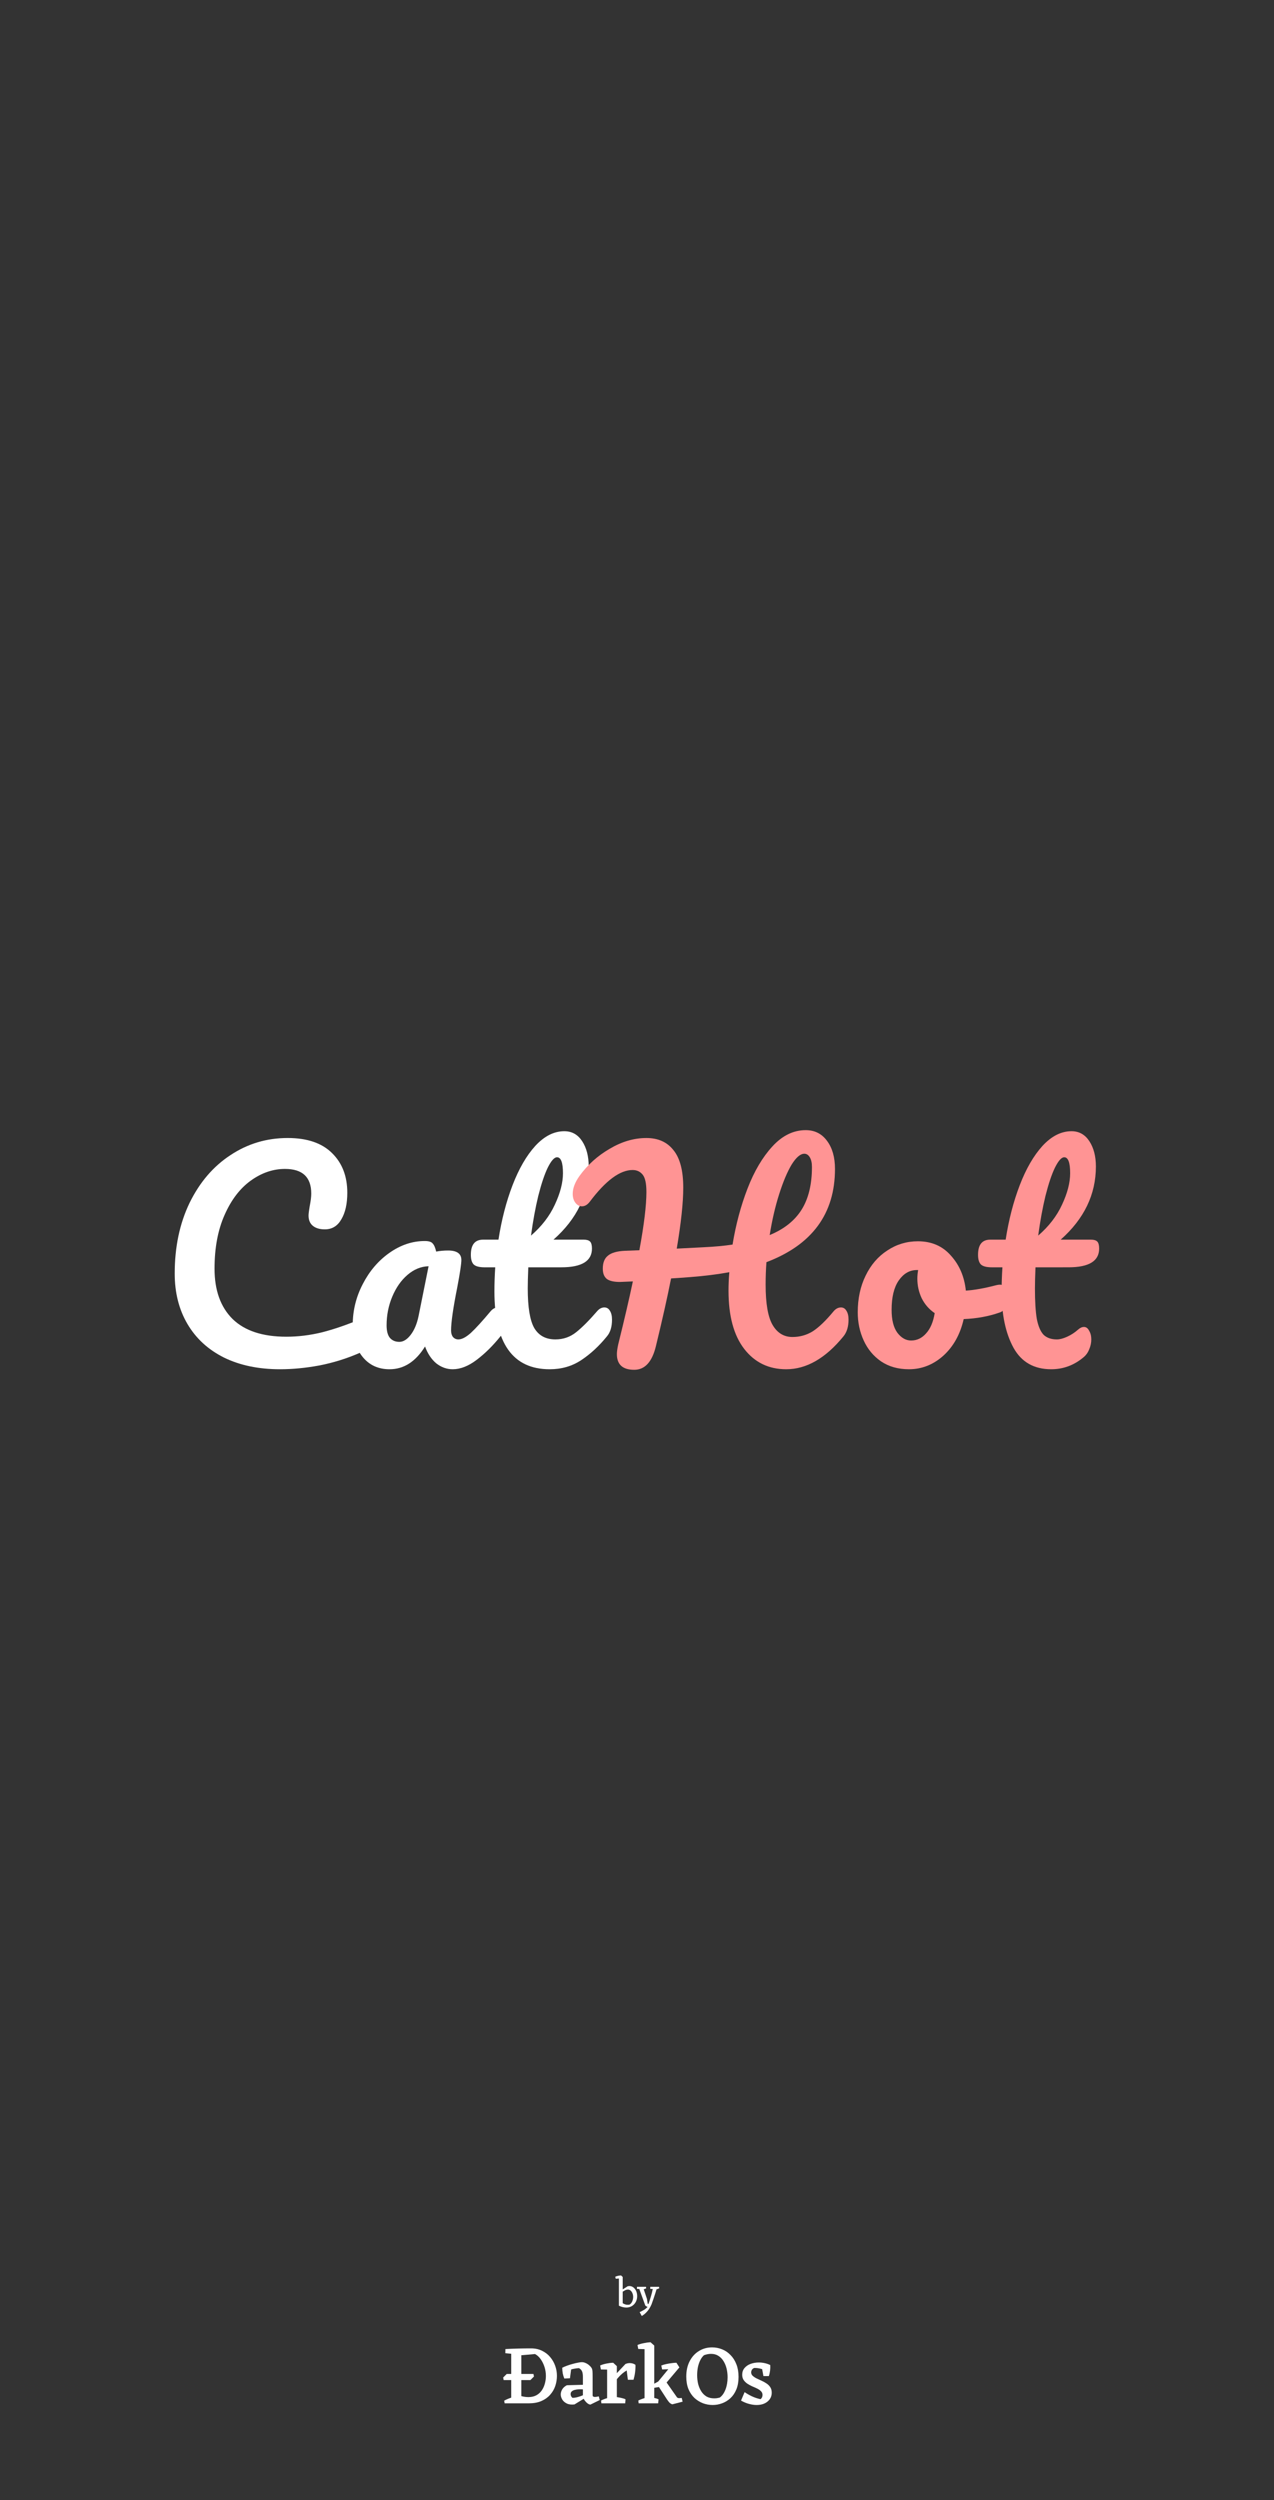 <?xml version="1.0" encoding="UTF-8" standalone="no"?>
<!-- Created with Inkscape (http://www.inkscape.org/) -->

<svg
   width="1242"
   height="2436"
   viewBox="0 0 328.612 644.525"
   version="1.1"
   id="svg5"
   inkscape:version="1.2 (1:1.2.1+202207142221+cd75a1ee6d)"
   sodipodi:docname="splash.svg"
   inkscape:export-filename="splash.png"
   inkscape:export-xdpi="96"
   inkscape:export-ydpi="96"
   xmlns:inkscape="http://www.inkscape.org/namespaces/inkscape"
   xmlns:sodipodi="http://sodipodi.sourceforge.net/DTD/sodipodi-0.dtd"
   xmlns="http://www.w3.org/2000/svg"
   xmlns:svg="http://www.w3.org/2000/svg">
  <rect x="0" y="0" width="328.612" height="644.525" fill="#333333" stroke="none"/>
  <sodipodi:namedview
     id="namedview7"
     pagecolor="#505050"
     bordercolor="#ffffff"
     borderopacity="1"
     inkscape:showpageshadow="0"
     inkscape:pageopacity="0"
     inkscape:pagecheckerboard="1"
     inkscape:deskcolor="#505050"
     inkscape:document-units="px"
     showgrid="false"
     inkscape:zoom="0.19827586"
     inkscape:cx="620.34783"
     inkscape:cy="1218"
     inkscape:window-width="1366"
     inkscape:window-height="736"
     inkscape:window-x="1366"
     inkscape:window-y="0"
     inkscape:window-maximized="1"
     inkscape:current-layer="layer1" />
  <defs
     id="defs2" />
  <g
     inkscape:label="Layer 1"
     inkscape:groupmode="layer"
     id="layer1">
    <g
       aria-label="CatHot"
       id="text63"
       style="font-size:48.163px;line-height:1.25;font-family:Pacifico;-inkscape-font-specification:'Pacifico, Normal';text-align:center;text-anchor:middle;fill:#ff9494;stroke-width:0.502"
       inkscape:label="app title"
       transform="matrix(1.451,0,0,1.451,-74.119,-145.373)">
      <path
         d="m 100.875,343.454 q -5.731,0 -9.97,-2.071 -4.238,-2.119 -6.502,-5.972 -2.264,-3.853 -2.264,-8.958 0,-7.08 2.649,-12.571 2.697,-5.491 7.273,-8.477 4.576,-3.034 10.162,-3.034 5.202,0 7.899,2.697 2.697,2.649 2.697,7.032 0,2.938 -1.06,4.72 -1.011,1.782 -2.938,1.782 -1.349,0 -2.119,-0.626 -0.771,-0.626 -0.771,-1.83 0,-0.433 0.193,-1.589 0.289,-1.445 0.289,-2.312 0,-4.383 -4.672,-4.383 -3.179,0 -6.069,2.071 -2.89,2.071 -4.672,6.117 -1.782,3.998 -1.782,9.536 0,5.78 3.227,8.958 3.227,3.131 9.536,3.131 3.131,0 6.309,-0.771 3.227,-0.819 7.128,-2.456 0.722,-0.289 1.204,-0.289 0.771,0 1.156,0.578 0.385,0.578 0.385,1.493 0,2.938 -3.179,4.335 -3.42,1.493 -7.128,2.216 -3.66,0.674 -6.984,0.674 z"
         id="path289"
         inkscape:label="C"
         style="fill:#ffffff" />
      <path
         d="m 120.333,343.454 q -2.986,0 -4.768,-2.167 -1.782,-2.167 -1.782,-5.683 0,-3.853 1.782,-7.273 1.782,-3.468 4.72,-5.539 2.986,-2.119 6.309,-2.119 1.06,0 1.397,0.433 0.385,0.385 0.626,1.445 1.011,-0.193 2.119,-0.193 2.36,0 2.36,1.686 0,1.011 -0.722,4.816 -1.108,5.539 -1.108,7.706 0,0.722 0.337,1.156 0.385,0.433 0.963,0.433 0.915,0 2.216,-1.156 1.3,-1.204 3.516,-3.853 0.578,-0.674 1.3,-0.674 0.626,0 0.963,0.578 0.385,0.578 0.385,1.589 0,1.927 -0.915,2.986 -1.975,2.456 -4.19,4.142 -2.216,1.686 -4.287,1.686 -1.589,0 -2.938,-1.06 -1.3,-1.108 -1.975,-2.986 -2.504,4.046 -6.309,4.046 z m 1.734,-4.864 q 1.06,0 2.023,-1.252 0.963,-1.252 1.397,-3.323 l 1.782,-8.862 q -2.023,0.048 -3.757,1.541 -1.686,1.445 -2.697,3.853 -1.011,2.408 -1.011,5.105 0,1.493 0.578,2.216 0.626,0.722 1.686,0.722 z"
         id="path291"
         inkscape:label="a"
         style="fill:#ffffff" />
      <path
         d="m 158.527,332.473 q 0.626,0 0.963,0.578 0.385,0.578 0.385,1.589 0,1.927 -0.915,2.986 -2.071,2.553 -4.527,4.19 -2.456,1.638 -5.635,1.638 -9.825,0 -9.825,-13.823 0,-2.119 0.144,-4.287 h -1.878 q -1.445,0 -1.975,-0.53 -0.482,-0.53 -0.482,-1.686 0,-2.697 2.167,-2.697 h 2.745 q 0.819,-5.298 2.504,-9.681 1.686,-4.383 4.046,-6.984 2.408,-2.601 5.153,-2.601 2.023,0 3.179,1.782 1.156,1.782 1.156,4.479 0,7.465 -6.261,13.004 h 5.394 q 0.771,0 1.108,0.337 0.337,0.337 0.337,1.252 0,3.323 -5.442,3.323 h -5.876 q -0.096,2.408 -0.096,3.757 0,5.009 1.156,7.032 1.204,2.023 3.757,2.023 2.071,0 3.66,-1.252 1.589,-1.252 3.757,-3.757 0.578,-0.674 1.3,-0.674 z m -8.429,-26.682 q -0.722,0 -1.638,1.83 -0.867,1.782 -1.686,5.009 -0.771,3.179 -1.3,7.08 2.842,-2.456 4.238,-5.491 1.445,-3.082 1.445,-5.587 0,-2.842 -1.06,-2.842 z"
         id="path293"
         inkscape:label="t"
         style="fill:#ffffff" />
      <path
         d="m 200.573,332.473 q 0.626,0 0.963,0.578 0.385,0.578 0.385,1.589 0,1.878 -0.915,2.986 -4.768,5.828 -10.162,5.828 -4.672,0 -7.465,-3.612 -2.793,-3.612 -2.793,-10.355 0,-1.638 0.144,-3.275 -3.179,0.578 -6.936,0.867 -2.504,0.193 -3.42,0.241 -0.963,4.913 -2.697,12.041 -1.011,4.19 -3.853,4.19 -3.082,0 -3.082,-2.793 0,-0.626 0.241,-1.734 1.638,-6.598 2.601,-11.174 l -2.312,0.096 q -1.589,0 -2.312,-0.53 -0.722,-0.578 -0.722,-1.83 0,-1.589 0.915,-2.312 0.915,-0.771 3.034,-0.867 l 2.553,-0.096 q 1.252,-6.791 1.252,-10.355 0,-2.264 -0.674,-3.082 -0.674,-0.819 -1.782,-0.819 -3.371,0 -7.61,5.635 -0.626,0.819 -1.397,0.819 -0.674,0 -1.156,-0.626 -0.482,-0.626 -0.482,-1.589 0,-1.493 1.204,-3.179 2.119,-2.938 5.346,-4.816 3.227,-1.927 6.55,-1.927 3.131,0 4.816,2.167 1.734,2.119 1.734,6.647 0,3.998 -1.156,10.837 l 4.72,-0.241 q 3.034,-0.144 5.202,-0.482 0.867,-5.298 2.649,-9.922 1.782,-4.624 4.431,-7.513 2.649,-2.89 5.924,-2.89 2.408,0 3.805,1.927 1.397,1.878 1.397,4.961 0,11.944 -12.185,16.568 -0.144,1.927 -0.144,3.998 0,5.057 1.252,7.176 1.252,2.119 3.516,2.119 1.975,0 3.612,-1.011 1.638,-1.06 3.709,-3.564 0.578,-0.674 1.3,-0.674 z m -6.502,-27.309 q -1.06,0 -2.264,1.927 -1.156,1.927 -2.216,5.25 -1.06,3.323 -1.686,7.273 3.853,-1.589 5.683,-4.527 1.83,-2.938 1.83,-7.562 0,-1.108 -0.385,-1.734 -0.385,-0.626 -0.963,-0.626 z"
         id="path295"
         inkscape:label="H" />
      <path
         d="m 228.845,328.427 q 0.626,0 0.963,0.626 0.337,0.626 0.337,1.589 0,2.312 -1.397,2.745 -2.89,1.011 -6.358,1.156 -0.915,4.046 -3.612,6.502 -2.697,2.408 -6.117,2.408 -2.89,0 -4.961,-1.397 -2.023,-1.397 -3.082,-3.709 -1.06,-2.312 -1.06,-5.009 0,-3.66 1.397,-6.502 1.397,-2.89 3.853,-4.479 2.456,-1.638 5.442,-1.638 3.66,0 5.876,2.553 2.264,2.504 2.649,6.213 2.264,-0.144 5.394,-0.963 0.385,-0.096 0.674,-0.096 z m -15.798,9.922 q 1.541,0 2.649,-1.252 1.156,-1.252 1.541,-3.612 -1.493,-1.011 -2.312,-2.649 -0.771,-1.638 -0.771,-3.468 0,-0.771 0.144,-1.541 h -0.241 q -1.927,0 -3.227,1.878 -1.252,1.83 -1.252,5.202 0,2.649 1.011,4.046 1.06,1.397 2.456,1.397 z"
         id="path297"
         inkscape:label="o" />
      <path
         d="m 235.154,325.345 q -0.096,2.408 -0.096,3.757 0,3.468 0.337,5.442 0.385,1.927 1.204,2.793 0.867,0.819 2.36,0.819 0.771,0 1.83,-0.482 1.06,-0.482 1.927,-1.252 0.53,-0.482 1.06,-0.482 0.578,0 0.915,0.674 0.385,0.626 0.385,1.541 0,0.915 -0.385,1.782 -0.337,0.867 -1.06,1.445 -2.504,2.071 -5.683,2.071 -4.576,0 -6.695,-3.805 -2.119,-3.853 -2.119,-10.018 0,-2.119 0.144,-4.287 h -1.878 q -1.445,0 -1.975,-0.53 -0.482,-0.53 -0.482,-1.686 0,-2.697 2.167,-2.697 h 2.745 q 0.819,-5.298 2.504,-9.681 1.686,-4.383 4.046,-6.984 2.408,-2.601 5.153,-2.601 2.023,0 3.179,1.782 1.156,1.782 1.156,4.479 0,7.465 -6.261,13.004 h 5.394 q 0.771,0 1.108,0.337 0.337,0.337 0.337,1.252 0,3.323 -5.442,3.323 z m 5.105,-19.554 q -0.722,0 -1.638,1.83 -0.867,1.782 -1.686,5.009 -0.771,3.179 -1.3,7.08 2.842,-2.456 4.238,-5.491 1.445,-3.082 1.445,-5.587 0,-2.842 -1.06,-2.842 z"
         id="path299"
         inkscape:label="t" />
    </g>
    <g
       id="g372"
       transform="matrix(0.745,0,0,0.745,41.98,164.014)">
      <g
         id="g384"
         transform="translate(1.1129202e-8,18.291)">
        <g
           aria-label="ÐarkOs"
           id="text372"
           style="font-size:31.088px;line-height:1.25;font-family:Eczar;-inkscape-font-specification:'Eczar, @wght=500';font-variation-settings:'wght' 500;text-align:center;text-anchor:middle;fill:#ffffff;stroke-width:0.648"
           inkscape:label="DarkOs"
           transform="matrix(0.924,0,0,0.924,12.534,41.669)">
          <path
             d="m 114.177,588.162 -0.187,-0.964 1.337,-1.337 h 10.01 l 0.187,0.964 -1.337,1.337 z m 5.845,8.705 -0.187,-3.016 q 1.026,0.373 1.896,0.528 0.902,0.155 1.71,0.155 1.679,0 2.922,-0.653 1.244,-0.653 2.052,-1.803 0.808,-1.15 1.181,-2.549 0.404,-1.43 0.404,-2.891 0,-1.803 -0.528,-3.42 -0.528,-1.617 -1.43,-2.891 -0.902,-1.275 -2.114,-1.927 l -5.565,0.497 -5.534,-2.363 q 2.425,-0.124 4.819,-0.187 2.394,-0.062 4.788,-0.062 2.332,0 4.135,0.902 1.803,0.87 3.016,2.332 1.244,1.461 1.896,3.295 0.653,1.834 0.653,3.731 0,1.959 -0.622,3.824 -0.622,1.834 -1.927,3.295 -1.275,1.461 -3.264,2.332 -1.99,0.87 -4.756,0.87 z m -5.471,0 -0.187,-0.995 q 0.715,-0.404 1.492,-0.715 0.777,-0.311 1.585,-0.56 l 0.031,2.269 z m 2.456,0 v -20.3 h 3.793 v 20.3 z m 1.057,-18.466 -3.264,-0.311 0.031,-1.554 h 3.202 z"
             id="path350"
             inkscape:label="D" />
          <path
             d="m 146.695,597.333 q -0.435,0 -0.995,-0.373 -0.528,-0.373 -0.995,-0.964 -0.466,-0.591 -0.715,-1.275 l -0.124,-0.342 v -7.43 q 0,-1.461 -0.373,-2.176 -0.373,-0.715 -1.119,-1.088 -0.746,0.031 -1.585,0.187 -0.839,0.124 -1.337,0.311 l -0.435,3.295 -2.114,0.093 q -0.373,-0.87 -0.591,-1.927 -0.187,-1.088 -0.187,-2.114 0.808,-0.404 1.834,-0.777 1.026,-0.373 2.083,-0.653 1.088,-0.311 1.99,-0.466 0.902,-0.187 1.43,-0.187 0.746,0 1.461,0.342 0.715,0.311 1.306,0.839 0.591,0.497 0.902,1.026 0.249,0.404 0.311,1.026 0.062,0.622 0.062,2.176 v 6.964 q 0,0.342 0.218,0.497 0.249,0.155 0.591,0.155 0.342,0 0.715,-0.062 0.404,-0.062 0.777,-0.155 l 0.373,1.368 z m -5.969,-0.062 q -1.741,0.218 -2.891,-0.342 -1.15,-0.56 -1.71,-1.492 -0.56,-0.964 -0.56,-1.896 0,-0.933 0.528,-1.865 0.528,-0.933 1.741,-1.585 l 6.87,-0.187 -0.093,1.772 -0.622,-0.031 q -0.777,-0.062 -1.617,-0.031 -0.808,0.031 -1.523,0.218 -0.684,0.155 -1.15,0.56 -0.435,0.373 -0.435,1.026 0,0.373 0.187,0.777 0.187,0.373 0.528,0.622 0.808,0 1.648,-0.218 0.839,-0.218 1.585,-0.497 0.746,-0.28 1.181,-0.466 l 0.124,1.306 z"
             id="path352"
             inkscape:label="a" />
          <path
             d="m 152.944,596.867 v -13.896 l 2.269,-1.306 1.368,1.275 v 13.927 z m 2.487,-7.275 -0.653,-2.114 5.036,-5.347 q 1.057,-0.435 2.021,-0.311 0.964,0.093 1.71,0.622 0.062,0.591 0,1.306 -0.031,0.715 -0.124,1.461 -0.093,0.746 -0.249,1.492 -0.155,0.715 -0.342,1.337 h -2.114 l -0.435,-3.482 q -0.777,0.435 -1.648,1.15 -0.839,0.715 -1.679,1.679 -0.839,0.964 -1.523,2.207 z m -4.819,-5.409 -0.28,-1.492 q 1.057,-0.466 2.363,-0.715 1.306,-0.28 2.518,-0.311 l 0.249,1.244 -1.71,1.337 z m 0.187,12.684 -0.124,-1.057 q 0.653,-0.342 1.617,-0.684 0.995,-0.342 1.679,-0.497 l -0.373,2.238 z m 4.974,0 0.28,-2.394 q 0.56,0.031 1.275,0.187 0.746,0.124 1.43,0.311 0.684,0.155 1.088,0.404 l -0.124,1.492 z"
             id="path354"
             inkscape:label="r" />
          <path
             d="m 166.964,596.867 v -21.544 l 2.238,-1.337 1.399,1.244 v 21.637 z m 1.71,-5.503 -0.249,-0.653 3.668,-2.021 4.694,-5.72 2.114,-1.306 1.119,1.741 -6,7.088 z m 8.674,5.876 q -0.622,-0.218 -1.057,-0.653 -0.404,-0.435 -0.933,-1.212 l -3.513,-5.409 3.047,-1.368 4.166,5.938 q 0.218,0.311 0.684,0.373 0.466,0.031 1.15,-0.062 l 0.342,1.399 z m -12.746,-20.736 -0.28,-1.492 q 1.057,-0.435 2.363,-0.684 1.306,-0.28 2.518,-0.342 l 0.249,1.275 -1.71,1.337 z m 8.953,7.679 -0.311,-1.492 q 0.839,-0.311 1.834,-0.528 1.026,-0.218 2.021,-0.342 1.026,-0.155 1.803,-0.155 l -0.031,1.461 -1.399,0.902 z m -8.798,12.684 -0.124,-1.057 q 0.684,-0.342 1.648,-0.684 0.995,-0.342 1.679,-0.497 l -0.404,2.238 z m 4.135,0 0.155,-2.269 q 0.839,0.093 1.71,0.28 0.87,0.187 1.461,0.497 l -0.155,1.492 z"
             id="path356"
             inkscape:label="k" />
          <path
             d="m 192.487,597.488 q -1.865,0 -3.637,-0.653 -1.772,-0.684 -3.202,-1.99 -1.399,-1.337 -2.238,-3.326 -0.808,-2.021 -0.808,-4.694 0,-3.295 1.275,-5.751 1.275,-2.456 3.451,-3.793 2.207,-1.368 4.943,-1.368 1.959,0 3.731,0.715 1.803,0.715 3.171,2.145 1.399,1.399 2.207,3.482 0.808,2.052 0.808,4.694 0,2.674 -0.808,4.663 -0.808,1.99 -2.207,3.295 -1.368,1.275 -3.109,1.927 -1.71,0.653 -3.575,0.653 z m 0.56,-2.487 q 0.528,0 1.026,-0.062 0.528,-0.093 1.057,-0.218 1.337,-0.933 2.145,-2.984 0.808,-2.052 0.808,-4.632 0,-1.679 -0.373,-3.233 -0.373,-1.554 -1.15,-2.798 -0.746,-1.244 -1.927,-1.99 -1.15,-0.746 -2.767,-0.746 -0.591,0 -1.275,0.124 -0.653,0.124 -1.337,0.373 -0.746,0.622 -1.337,1.741 -0.591,1.119 -0.933,2.611 -0.311,1.492 -0.311,3.14 0,1.71 0.373,3.295 0.404,1.554 1.181,2.767 0.777,1.212 1.959,1.927 1.212,0.684 2.86,0.684 z"
             id="path358"
             inkscape:label="O" />
          <path
             d="m 208.933,597.488 q -1.306,0 -2.798,-0.404 -1.461,-0.373 -3.016,-1.244 l 1.337,-3.171 q 1.212,0.839 2.767,1.585 1.554,0.715 3.202,1.057 0.373,-0.28 0.56,-0.684 0.187,-0.435 0.187,-0.902 0,-0.808 -0.56,-1.368 -0.528,-0.56 -1.399,-0.995 -0.87,-0.435 -1.865,-0.839 -0.964,-0.435 -1.834,-0.995 -0.839,-0.56 -1.399,-1.368 -0.56,-0.808 -0.56,-1.99 0,-1.461 0.839,-2.487 0.87,-1.057 2.3,-1.585 1.43,-0.528 3.109,-0.528 1.119,0 2.207,0.249 1.119,0.249 2.052,0.715 l -1.026,2.58 q -1.026,-0.839 -2.456,-1.181 -1.399,-0.373 -2.58,-0.311 -0.653,0.342 -0.87,0.777 -0.218,0.435 -0.218,0.839 0,0.777 0.56,1.306 0.56,0.528 1.43,0.964 0.87,0.435 1.865,0.87 0.995,0.435 1.865,1.026 0.87,0.56 1.43,1.399 0.56,0.839 0.56,2.083 0,1.99 -1.554,3.295 -1.554,1.306 -4.135,1.306 z m 2.58,-10.819 -0.746,-4.072 3.295,-0.062 q 0.062,1.026 -0.062,2.083 -0.124,1.057 -0.466,2.052 z"
             id="path360"
             inkscape:label="s" />
        </g>
        <g
           aria-label="by"
           id="text458"
           style="font-size:16.135px;line-height:1.25;font-family:Eczar;-inkscape-font-specification:'Eczar, Normal';text-align:center;text-anchor:middle;fill:#ffffff;stroke-width:0.336"
           inkscape:label="by"
           transform="matrix(0.914,0,0,0.914,14.104,53.129)">
          <path
             d="m 160.119,554.598 q -0.645,0 -1.339,-0.177 -0.678,-0.177 -1.42,-0.516 l 1,-1.436 q 0.129,0.226 0.516,0.516 0.403,0.29 1.049,0.468 0.645,0.161 1.468,0.032 0.662,-0.403 1.016,-1.21 0.355,-0.823 0.355,-1.694 0,-0.726 -0.258,-1.355 -0.242,-0.645 -0.694,-1.033 -0.436,-0.403 -1.033,-0.403 -0.581,0 -1.21,0.339 -0.613,0.339 -1.226,0.774 l -0.145,-0.791 2.501,-1.581 q 0.807,-0.177 1.452,0.065 0.662,0.242 1.129,0.791 0.484,0.532 0.742,1.275 0.258,0.742 0.258,1.597 0,0.936 -0.307,1.726 -0.307,0.791 -0.871,1.388 -0.549,0.581 -1.307,0.904 -0.758,0.323 -1.678,0.323 z m -2.759,-0.694 v -10.875 l 0.807,-0.597 0.629,0.581 v 10.52 z m -1.194,-10.213 -0.194,-0.758 q 0.484,-0.226 1.081,-0.355 0.613,-0.129 1.113,-0.145 l 0.21,0.403 -0.71,0.742 z"
             id="path363"
             inkscape:label="b" />
          <path
             d="m 166.025,557.793 -0.807,-1.468 q 0.855,-0.371 1.613,-0.823 0.758,-0.452 1.388,-1.146 -0.21,-0.081 -0.452,-0.21 -0.226,-0.129 -0.403,-0.29 l -2.517,-6.938 1.597,-0.177 1.549,4.615 0.274,1.855 h 0.307 q 0.339,-0.92 0.678,-2.049 0.355,-1.129 0.645,-2.275 0.29,-1.162 0.484,-2.146 h 1.517 q -0.307,1.065 -0.678,2.243 -0.371,1.162 -0.758,2.307 -0.387,1.129 -0.742,2.098 -0.371,0.871 -0.871,1.662 -0.5,0.791 -1.194,1.468 -0.678,0.694 -1.63,1.275 z m 0.129,-10.149 -1.952,-0.113 0.016,-0.791 h 2.243 z m -0.048,0.242 0.226,-1.146 h 1.275 l 0.097,0.581 q -0.387,0.161 -0.791,0.307 -0.387,0.129 -0.807,0.258 z m 5.082,-0.242 -1.952,-0.113 0.016,-0.791 h 2.243 z m -0.145,0.242 0.226,-1.146 h 1.275 l 0.097,0.581 q -0.387,0.161 -0.791,0.307 -0.387,0.129 -0.807,0.258 z"
             id="path365"
             inkscape:label="y" />
        </g>
      </g>
    </g>
  </g>
</svg>
